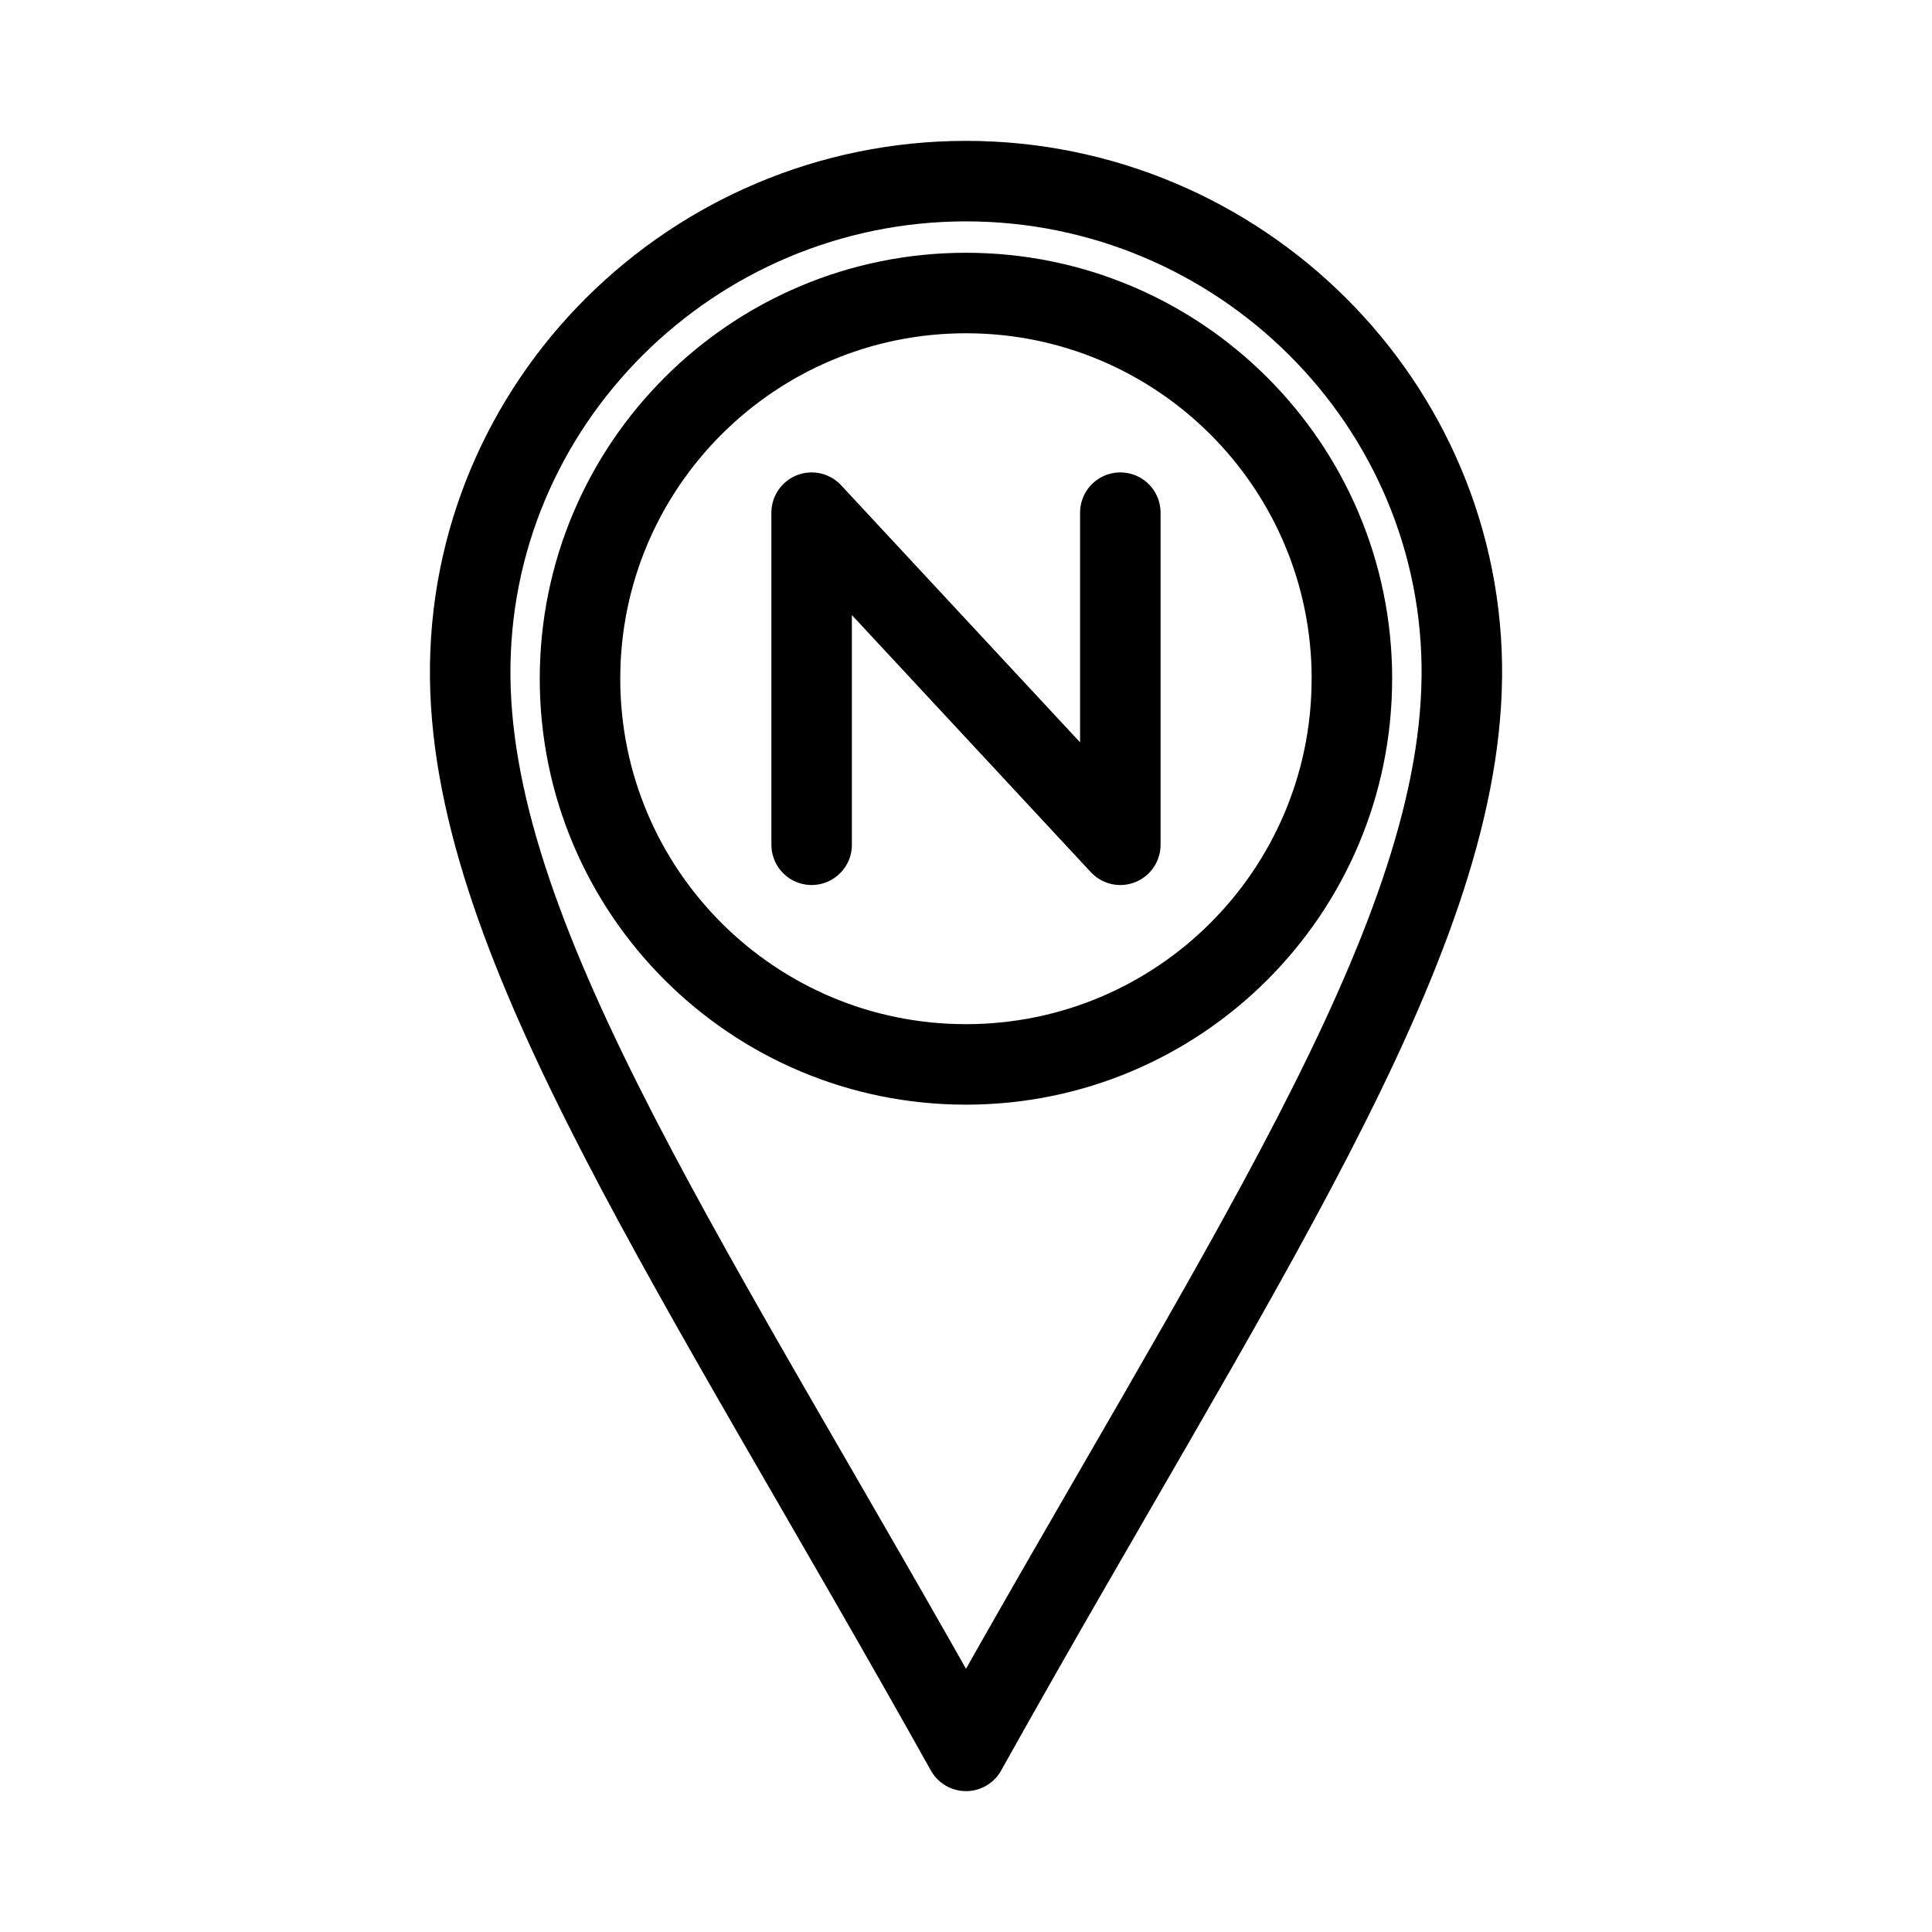 <?xml version="1.0" encoding="UTF-8"?><svg id="a" xmlns="http://www.w3.org/2000/svg" viewBox="0 0 48 48"><defs><style>.b{stroke-width:2px;fill:none;stroke:#000;stroke-linecap:round;stroke-linejoin:round;}</style></defs><path class="b" d="M20.165,20.988v-8.251l7.669,8.251v-8.251M33.587,16.862c0,5.293-4.293,9.583-9.588,9.583h-.001c-5.295,0-9.588-4.29-9.588-9.583h0c.001-5.293,4.294-9.583,9.589-9.582,5.295-.001,9.588,4.29,9.589,9.582v.001M36.319,16.834c.074-6.811-5.526-12.334-12.319-12.334s-12.393,5.523-12.318,12.333c.074,6.717,5.677,14.775,12.318,26.667,6.641-11.892,12.244-19.95,12.318-26.667"/></svg>